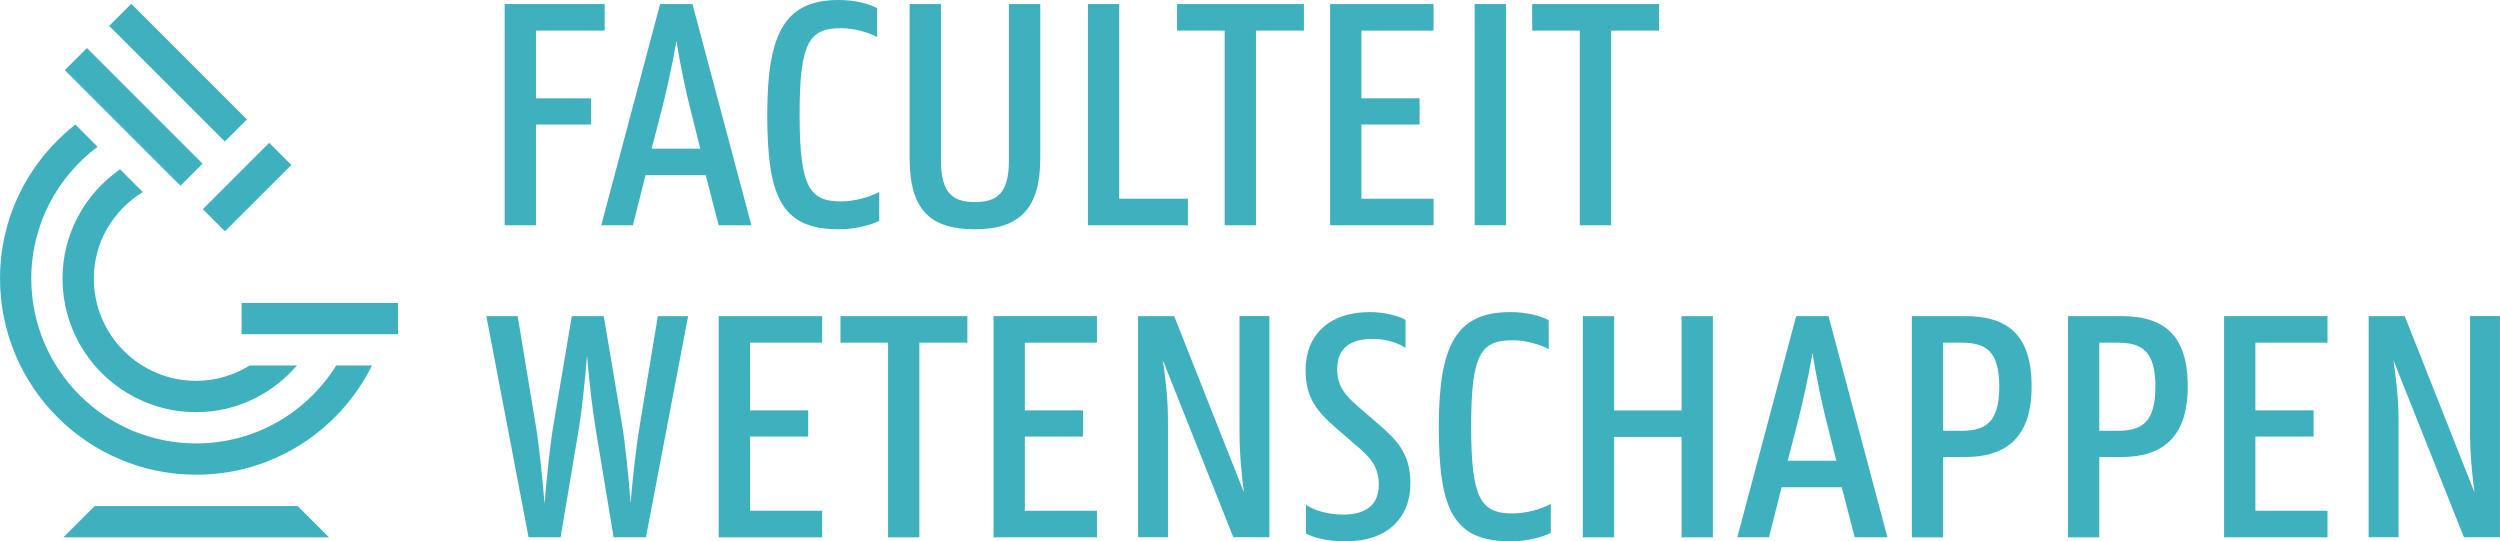 <?xml version="1.0" encoding="utf-8"?>
<!-- Generator: Adobe Illustrator 16.0.0, SVG Export Plug-In . SVG Version: 6.00 Build 0)  -->
<!DOCTYPE svg PUBLIC "-//W3C//DTD SVG 1.1//EN" "http://www.w3.org/Graphics/SVG/1.1/DTD/svg11.dtd">
<svg version="1.1" id="logo" xmlns="http://www.w3.org/2000/svg" xmlns:xlink="http://www.w3.org/1999/xlink" x="0px" y="0px"
	 width="99.67px" height="21.584px" viewBox="47.147 40.118 99.67 21.584" enable-background="new 47.147 40.118 99.67 21.584"
	 xml:space="preserve">
<g>
	<g>
		<path fill="#3FB0BD" d="M66.537,52.721h1.248l0.719,4.342c0.122,0.705,0.271,2.088,0.354,3.146
			c0.082-1.059,0.229-2.428,0.354-3.146l0.732-4.342h1.274l0.732,4.342c0.121,0.705,0.258,2.074,0.338,3.119
			c0.082-1.045,0.244-2.414,0.367-3.119l0.719-4.342h1.207l-1.682,8.817H71.61l-0.719-4.342c-0.108-0.65-0.259-1.885-0.341-2.902
			c-0.079,1.019-0.217,2.252-0.323,2.902l-0.732,4.342H68.22L66.537,52.721z"/>
		<path fill="#3FB0BD" d="M75.8,52.721h4.124v1.059h-2.876v2.699h2.32v1.045h-2.32v2.957h2.876v1.059H75.8V52.721z"/>
		<path fill="#3FB0BD" d="M80.654,52.721h5.06v1.059H83.8v7.76h-1.247v-7.76h-1.898V52.721z"/>
		<path fill="#3FB0BD" d="M86.757,52.721h4.123v1.059h-2.875v2.699h2.32v1.045h-2.32v2.957h2.875v1.059h-4.123V52.721z"/>
		<path fill="#3FB0BD" d="M92.521,52.721h1.438l2.781,7.026c-0.096-0.719-0.176-1.561-0.176-2.348v-4.681h1.192v8.818h-1.438
			l-2.81-7.055c0.107,0.719,0.203,1.574,0.203,2.375v4.68H92.52L92.521,52.721L92.521,52.721z"/>
		<path fill="#3FB0BD" d="M104.509,57.131c0-3.297,0.72-4.571,2.861-4.571c0.652,0,1.236,0.162,1.521,0.325v1.152
			c-0.324-0.176-0.896-0.354-1.438-0.354c-1.289,0-1.654,0.584-1.654,3.446c0,2.89,0.394,3.459,1.654,3.459
			c0.557,0,1.193-0.19,1.521-0.381v1.152c-0.285,0.164-0.964,0.34-1.574,0.34C105.079,61.715,104.509,60.426,104.509,57.131z"/>
		<path fill="#3FB0BD" d="M114.188,57.538H111.5v4.002h-1.248v-8.817h1.248v3.758h2.688v-3.758h1.248v8.817h-1.248V57.538z"/>
		<path fill="#3FB0BD" d="M118.757,52.721h1.289l2.349,8.817h-1.304l-0.516-1.994h-2.4l-0.502,1.994h-1.262L118.757,52.721z
			 M118.419,58.487h1.939l-0.367-1.465c-0.188-0.732-0.434-1.859-0.582-2.836c-0.164,0.977-0.422,2.104-0.611,2.836L118.419,58.487z
			"/>
		<path fill="#3FB0BD" d="M123.368,52.721h2.115c1.67,0,2.66,0.704,2.66,2.809c0,2.049-1.031,2.809-2.66,2.809h-0.867v3.201h-1.248
			V52.721z M124.616,53.78v3.514h0.732c0.977,0,1.506-0.354,1.506-1.764s-0.529-1.75-1.506-1.75H124.616z"/>
		<path fill="#3FB0BD" d="M129.593,52.721h2.115c1.67,0,2.66,0.704,2.66,2.809c0,2.049-1.031,2.809-2.66,2.809h-0.867v3.201h-1.248
			V52.721z M130.841,53.78v3.514h0.732c0.977,0,1.506-0.354,1.506-1.764s-0.529-1.75-1.506-1.75H130.841z"/>
		<path fill="#3FB0BD" d="M135.817,52.721h4.123v1.059h-2.875v2.699h2.32v1.045h-2.32v2.957h2.875v1.059h-4.123V52.721z"/>
		<path fill="#3FB0BD" d="M141.581,52.721h1.438l2.78,7.026c-0.096-0.719-0.176-1.561-0.176-2.348v-4.681h1.193v8.818h-1.438
			l-2.809-7.055c0.106,0.719,0.203,1.574,0.203,2.375v4.68h-1.193L141.581,52.721L141.581,52.721z"/>
	</g>
	<g>
		<path fill="#3FB0BD" d="M67.267,40.28h3.987v1.059h-2.739v2.699h2.197v1.045h-2.197v4.017h-1.248V40.28z"/>
		<path fill="#3FB0BD" d="M73.465,40.28h1.289l2.348,8.818h-1.303l-0.516-1.994h-2.401l-0.502,1.994h-1.262L73.465,40.28z
			 M73.126,46.045h1.939l-0.366-1.465c-0.189-0.731-0.434-1.858-0.583-2.836c-0.163,0.978-0.421,2.104-0.61,2.836L73.126,46.045z"/>
		<path fill="#3FB0BD" d="M77.736,44.69c0-3.297,0.719-4.572,2.862-4.572c0.65,0,1.234,0.162,1.52,0.326v1.152
			c-0.325-0.177-0.896-0.354-1.438-0.354c-1.288,0-1.654,0.584-1.654,3.447c0,2.889,0.393,3.459,1.654,3.459
			c0.557,0,1.193-0.191,1.52-0.381v1.151c-0.285,0.164-0.963,0.34-1.573,0.34C78.307,49.274,77.736,47.985,77.736,44.69z"/>
		<path fill="#3FB0BD" d="M83.413,46.438V40.28h1.248v6.213c0,1.303,0.447,1.682,1.356,1.682c0.908,0,1.355-0.379,1.355-1.682V40.28
			h1.248v6.158c0,2.008-0.841,2.821-2.604,2.821C84.228,49.26,83.413,48.473,83.413,46.438z"/>
		<path fill="#3FB0BD" d="M90.52,40.28h1.248v7.76h2.739v1.06H90.52V40.28z"/>
		<path fill="#3FB0BD" d="M94.073,40.28h5.059v1.059H97.22v7.761h-1.248v-7.761h-1.898L94.073,40.28L94.073,40.28z"/>
		<path fill="#3FB0BD" d="M100.176,40.28h4.124v1.059h-2.876v2.699h2.319v1.045h-2.319v2.957h2.876v1.06h-4.124V40.28z"/>
		<path fill="#3FB0BD" d="M105.939,40.28h1.248v8.818h-1.248V40.28z"/>
		<path fill="#3FB0BD" d="M108.231,40.28h5.059v1.059h-1.912v7.761h-1.248v-7.761h-1.897L108.231,40.28L108.231,40.28z"/>
	</g>
	<path fill="#3FB0BD" d="M101.872,53.629c0.551-0.002,1.07,0.179,1.31,0.365v-1.123c-0.238-0.146-0.824-0.311-1.418-0.311
		c-1.654,0-2.566,0.94-2.566,2.307c0,1.139,0.482,1.686,1.26,2.355l0.709,0.612c0.586,0.49,0.949,0.869,0.949,1.603
		c0,0.856-0.566,1.196-1.416,1.196c-0.645,0-1.18-0.178-1.488-0.391v1.143c0.271,0.156,0.836,0.318,1.601,0.316
		c1.649-0.004,2.563-0.943,2.563-2.307c0.001-1.14-0.481-1.687-1.26-2.355l-0.709-0.613c-0.588-0.504-0.951-0.866-0.949-1.6
		C100.458,53.967,101.021,53.631,101.872,53.629z"/>
	<polygon fill="#3FB0BD" points="49.675,61.54 60.263,61.54 59.016,60.293 50.922,60.293 	"/>
	<rect x="56.778" y="52.196" fill="#3FB0BD" width="6.236" height="1.246"/>
	
		<rect x="56.38" y="45.664" transform="matrix(0.707 0.708 -0.708 0.707 50.349 -26.389)" fill="#3FB0BD" width="1.248" height="3.739"/>
	
		<rect x="50.994" y="42.403" transform="matrix(0.707 0.707 -0.707 0.707 46.307 -25.761)" fill="#3FB0BD" width="6.519" height="1.246"/>
	
		<rect x="49.232" y="44.164" transform="matrix(0.707 0.707 -0.707 0.707 47.029 -23.998)" fill="#3FB0BD" width="6.519" height="1.246"/>
	<path fill="#3FB0BD" d="M60.551,54.688c-1.16,1.864-3.224,3.109-5.581,3.109c-3.633,0-6.576-2.943-6.576-6.576
		c0-2.152,1.043-4.053,2.642-5.252l-0.886-0.887c-1.822,1.434-3.002,3.643-3.002,6.139c0,4.32,3.503,7.823,7.824,7.823
		c3.074,0,5.728-1.776,7.006-4.356H60.551z"/>
	<path fill="#3FB0BD" d="M57.103,54.688c-0.623,0.383-1.35,0.614-2.133,0.614c-2.255,0-4.082-1.825-4.082-4.08
		c0-1.468,0.789-2.729,1.95-3.448l-0.906-0.906c-1.379,0.963-2.292,2.545-2.292,4.354c0,2.942,2.386,5.328,5.329,5.328
		c1.612,0,3.04-0.73,4.018-1.862H57.103z"/>
</g>
</svg>
